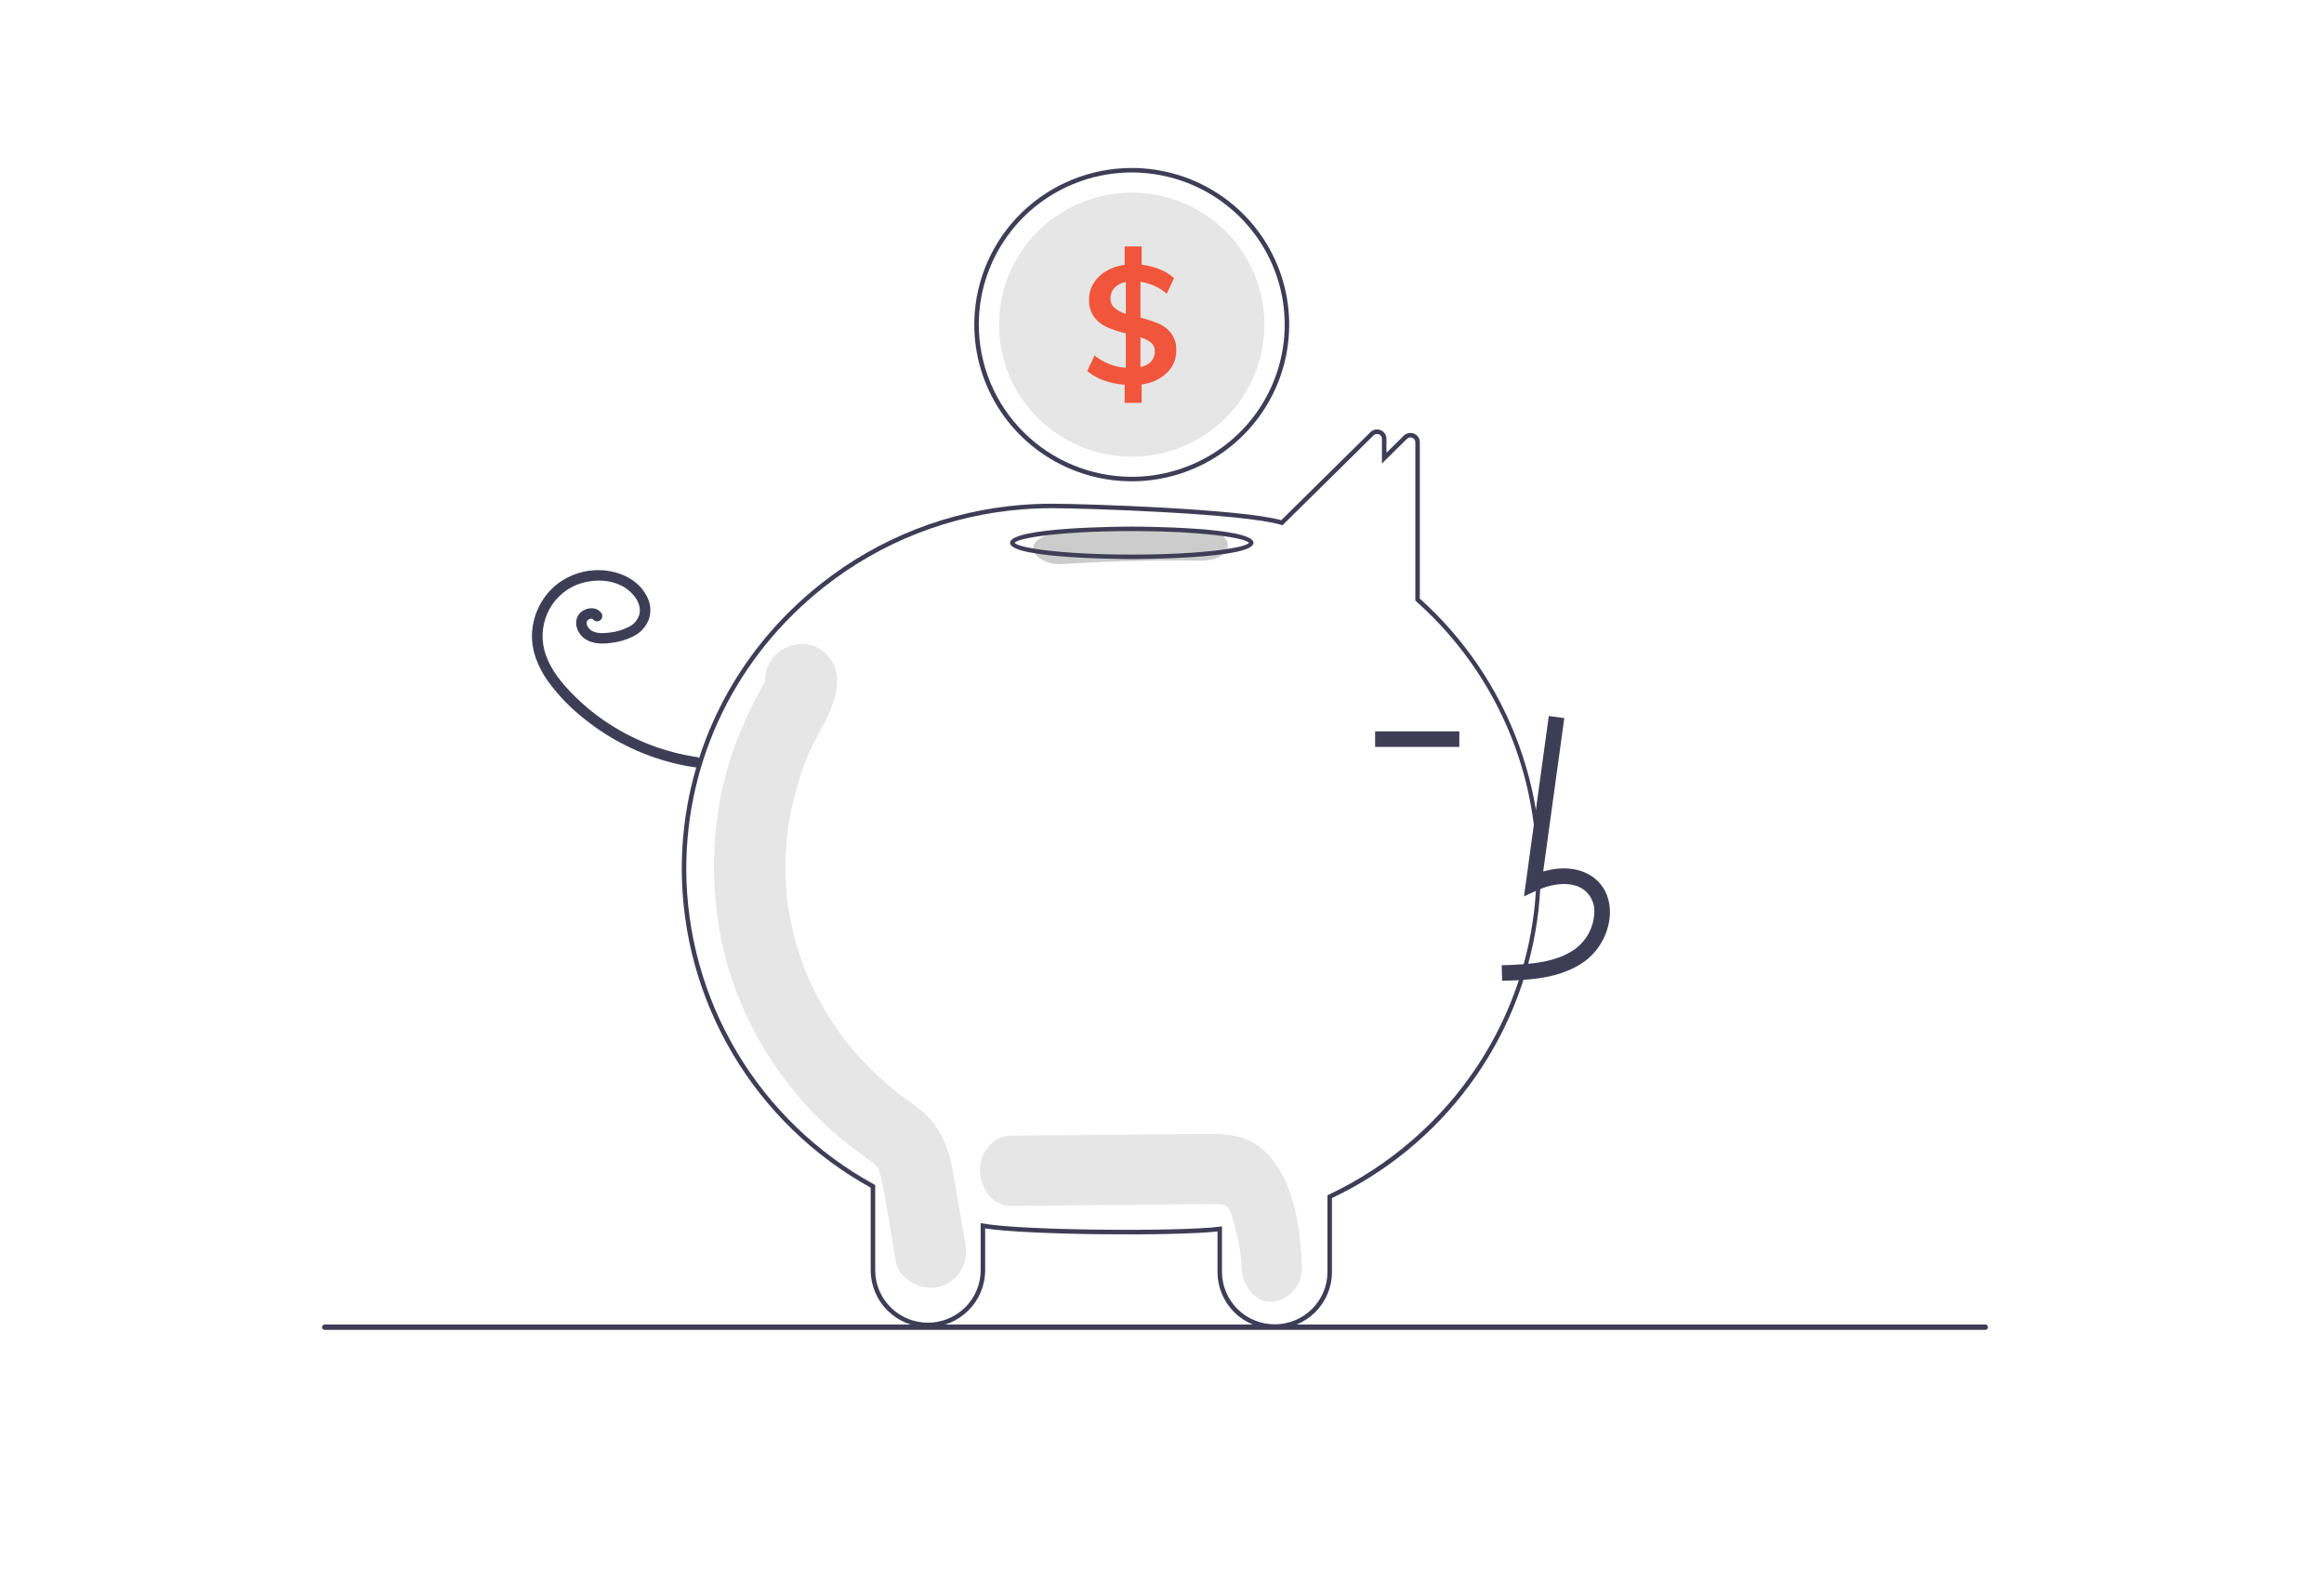 <svg width="166" height="113" viewBox="0 0 166 113" fill="none" xmlns="http://www.w3.org/2000/svg">
<path d="M91.334 83.478C90.64 82.353 89.702 81.53 88.522 81.222C87.494 80.954 86.436 80.999 85.39 81.009L72.167 81.127C71.035 81.137 69.949 82.274 70.002 83.636C70.054 84.987 70.954 86.156 72.167 86.145C76.041 86.111 79.914 86.076 83.787 86.041C84.701 86.033 85.614 86.014 86.527 86.017C86.732 86.018 86.937 86.031 87.141 86.034C87.191 86.034 87.227 86.034 87.252 86.032C87.259 86.035 87.264 86.037 87.272 86.039C87.379 86.073 87.489 86.097 87.596 86.129C87.559 86.13 87.666 86.208 87.72 86.234C87.727 86.251 87.743 86.281 87.769 86.328C87.806 86.408 87.915 86.65 87.92 86.643C88.084 87.122 88.219 87.615 88.324 88.116C88.576 89.221 88.631 89.452 88.667 90.489C88.713 91.798 89.63 93.06 90.833 92.998C91.967 92.939 93.047 91.893 92.998 90.489C92.916 88.122 92.557 85.463 91.334 83.478Z" fill="#E6E6E6"/>
<path d="M68.947 88.778C68.653 87.081 68.363 85.384 68.063 83.688C67.758 81.968 67.135 80.393 65.726 79.265C65.349 78.963 64.959 78.681 64.567 78.401C64.429 78.302 64.291 78.203 64.155 78.102C64.147 78.096 64.142 78.093 64.135 78.087C64.12 78.075 64.102 78.061 64.078 78.041C63.49 77.569 62.923 77.076 62.382 76.552C61.902 76.086 61.443 75.601 61.005 75.096C60.895 74.969 60.787 74.842 60.68 74.714C60.662 74.692 60.563 74.57 60.498 74.491C60.438 74.412 60.327 74.269 60.308 74.244C60.184 74.076 60.061 73.907 59.941 73.737C59.123 72.572 58.414 71.341 57.823 70.058C57.764 69.931 57.707 69.803 57.651 69.674C57.636 69.635 57.617 69.584 57.591 69.517C57.472 69.206 57.353 68.895 57.244 68.581C57.013 67.913 56.814 67.234 56.648 66.546C56.566 66.207 56.491 65.865 56.426 65.522C56.392 65.346 56.36 65.169 56.33 64.991C56.325 64.962 56.297 64.771 56.279 64.663C56.267 64.554 56.244 64.362 56.24 64.332C56.222 64.154 56.205 63.975 56.19 63.796C56.157 63.393 56.135 62.99 56.124 62.586C56.104 61.867 56.117 61.149 56.164 60.431C56.191 60.028 56.229 59.625 56.276 59.224C56.279 59.199 56.281 59.179 56.283 59.162C56.286 59.144 56.289 59.123 56.293 59.098C56.327 58.876 56.364 58.654 56.404 58.433C56.559 57.594 56.759 56.764 57.005 55.945C57.122 55.557 57.248 55.173 57.385 54.792C57.446 54.623 57.508 54.454 57.573 54.286C57.569 54.297 57.763 53.826 57.766 53.811C58.536 52.082 59.796 50.507 59.797 48.543C59.798 47.214 58.614 45.941 57.227 46.002C56.535 46.027 55.881 46.306 55.402 46.78C54.922 47.254 54.655 47.886 54.657 48.543C54.657 48.573 54.657 48.599 54.657 48.623C54.644 48.665 54.633 48.699 54.623 48.73C54.473 49.04 54.289 49.334 54.124 49.637C53.673 50.464 53.287 51.319 52.921 52.186C52.322 53.598 51.863 55.06 51.551 56.553C50.873 59.825 50.82 63.186 51.396 66.475C52.392 72.244 55.679 77.766 60.247 81.478C60.644 81.8 61.05 82.111 61.46 82.416C61.63 82.542 61.8 82.666 61.972 82.789C62.054 82.847 62.39 83.1 62.242 82.977C62.561 83.236 62.695 83.365 62.777 83.555C62.788 83.599 62.805 83.659 62.826 83.74C62.884 83.955 62.939 84.168 62.984 84.386C63.382 86.285 63.658 88.217 63.991 90.129C64.219 91.442 65.922 92.297 67.152 91.903C68.584 91.445 69.192 90.185 68.947 88.778Z" fill="#E6E6E6"/>
<path d="M91.052 94.926C89.972 94.929 88.936 94.505 88.169 93.749C87.403 92.992 86.97 91.963 86.965 90.889V87.971C83.894 88.313 73.382 88.234 70.368 87.752V90.772C70.36 91.846 69.926 92.873 69.16 93.629C68.394 94.385 67.359 94.809 66.281 94.809C65.202 94.809 64.167 94.385 63.401 93.629C62.636 92.873 62.201 91.846 62.193 90.772V84.843C58.112 82.586 54.709 79.287 52.337 75.286C49.964 71.284 48.708 66.725 48.697 62.079C48.697 54.113 52.326 46.681 58.652 41.69C62.765 38.434 67.763 36.476 73.003 36.067C73.714 36.012 74.43 35.984 75.13 35.984C77.597 35.984 88.725 36.363 91.517 37.162L97.884 30.876C97.978 30.782 98.097 30.718 98.228 30.692C98.358 30.667 98.493 30.68 98.615 30.731C98.739 30.78 98.844 30.865 98.919 30.974C98.993 31.084 99.032 31.214 99.031 31.346V32.345L100.27 31.124C100.364 31.03 100.483 30.966 100.613 30.94C100.743 30.914 100.878 30.927 101.001 30.978C101.124 31.027 101.23 31.112 101.304 31.222C101.378 31.332 101.418 31.461 101.416 31.594V42.763C104.611 45.629 107.046 49.234 108.506 53.261C109.965 57.287 110.404 61.609 109.783 65.844C109.162 70.08 107.501 74.097 104.946 77.541C102.392 80.984 99.023 83.748 95.139 85.586V90.889C95.134 91.963 94.701 92.992 93.934 93.749C93.168 94.505 92.132 94.929 91.052 94.926ZM87.286 87.609V90.889C87.294 91.878 87.694 92.823 88.4 93.519C89.105 94.215 90.058 94.606 91.052 94.606C92.045 94.606 92.999 94.215 93.704 93.519C94.409 92.823 94.81 91.878 94.818 90.889V85.384L94.91 85.341C99.268 83.283 102.968 80.064 105.599 76.04C108.951 70.905 110.345 64.746 109.529 58.677C108.713 52.608 105.74 47.03 101.148 42.953L101.095 42.905V31.594C101.096 31.525 101.076 31.457 101.038 31.4C100.999 31.343 100.944 31.299 100.88 31.274C100.815 31.247 100.745 31.24 100.676 31.253C100.608 31.267 100.546 31.301 100.497 31.35L98.709 33.112V31.346C98.71 31.277 98.69 31.21 98.652 31.153C98.613 31.096 98.558 31.052 98.494 31.027C98.429 31 98.359 30.992 98.29 31.006C98.222 31.02 98.159 31.053 98.11 31.103L91.607 37.524L91.515 37.495C88.919 36.687 77.615 36.303 75.13 36.303C74.438 36.303 73.731 36.331 73.028 36.386C67.852 36.79 62.915 38.724 58.852 41.941C52.603 46.871 49.019 54.211 49.019 62.079C49.029 66.684 50.279 71.202 52.638 75.164C54.996 79.126 58.378 82.387 62.432 84.609L62.515 84.654V90.772C62.523 91.761 62.923 92.706 63.629 93.402C64.334 94.098 65.287 94.489 66.281 94.489C67.274 94.489 68.227 94.098 68.933 93.402C69.638 92.706 70.038 91.761 70.047 90.772V87.37L70.237 87.405C72.945 87.912 84.348 87.992 87.104 87.632L87.286 87.609Z" fill="#3F3D56"/>
<path d="M80.839 12C77.916 12.001 75.109 13.134 73.01 15.158C70.912 17.183 69.688 19.94 69.597 22.847C69.594 22.961 69.592 23.076 69.592 23.191C69.592 25.404 70.252 27.568 71.488 29.408C72.723 31.248 74.48 32.683 76.535 33.53C78.59 34.377 80.851 34.599 83.033 34.167C85.215 33.735 87.219 32.669 88.791 31.104C90.364 29.539 91.435 27.545 91.869 25.374C92.303 23.203 92.081 20.953 91.229 18.908C90.378 16.863 88.937 15.116 87.087 13.886C85.238 12.656 83.063 12 80.839 12ZM80.839 34.062C77.942 34.059 75.165 32.913 73.117 30.875C71.069 28.837 69.917 26.073 69.914 23.191C69.914 23.042 69.917 22.895 69.923 22.75C70.01 20.62 70.724 18.563 71.977 16.834C73.229 15.105 74.965 13.781 76.968 13.026C78.971 12.271 81.153 12.118 83.242 12.587C85.331 13.055 87.236 14.125 88.72 15.662C90.203 17.2 91.2 19.137 91.585 21.233C91.971 23.33 91.729 25.493 90.889 27.453C90.05 29.414 88.649 31.086 86.862 32.261C85.075 33.436 82.981 34.062 80.839 34.062Z" fill="#3F3D56"/>
<path d="M90.318 23.19C90.318 25.692 89.319 28.091 87.542 29.86C85.764 31.629 83.353 32.622 80.839 32.622C78.325 32.622 75.914 31.629 74.136 29.86C72.358 28.091 71.36 25.692 71.36 23.19C71.36 22.891 71.374 22.597 71.401 22.306C71.63 19.892 72.784 17.658 74.624 16.068C76.464 14.478 78.849 13.654 81.284 13.768C83.718 13.882 86.015 14.924 87.697 16.679C89.379 18.433 90.318 20.765 90.318 23.19Z" fill="#E6E6E6"/>
<path d="M83.662 23.818C83.432 23.518 83.13 23.28 82.783 23.126C82.355 22.947 81.913 22.802 81.462 22.695V20.127C82.156 20.231 82.806 20.526 83.34 20.979L83.864 19.868C83.563 19.601 83.217 19.388 82.842 19.24C82.427 19.072 81.991 18.961 81.546 18.909V17.607H80.333V18.922C79.864 18.974 79.412 19.125 79.007 19.364C78.641 19.58 78.333 19.881 78.109 20.241C77.895 20.592 77.785 20.995 77.789 21.406C77.769 21.851 77.898 22.29 78.157 22.653C78.396 22.967 78.711 23.216 79.073 23.375C79.508 23.56 79.957 23.708 80.416 23.818V26.279C79.598 26.217 78.818 25.908 78.181 25.392L77.658 26.504C78.013 26.797 78.418 27.025 78.853 27.179C79.33 27.349 79.828 27.452 80.333 27.486V28.776H81.546V27.462C82.219 27.389 82.851 27.1 83.347 26.64C83.565 26.432 83.737 26.181 83.853 25.903C83.969 25.625 84.025 25.326 84.018 25.025C84.038 24.595 83.913 24.17 83.662 23.818ZM80.416 22.423C80.121 22.334 79.846 22.187 79.608 21.991C79.514 21.908 79.439 21.804 79.39 21.689C79.34 21.573 79.317 21.448 79.322 21.323C79.313 21.038 79.419 20.762 79.615 20.554C79.832 20.336 80.112 20.191 80.416 20.14V22.423ZM82.224 25.825C82.019 26.034 81.752 26.172 81.462 26.22V24.103C81.739 24.177 81.998 24.306 82.224 24.482C82.309 24.555 82.377 24.645 82.423 24.748C82.468 24.85 82.49 24.962 82.486 25.073C82.497 25.348 82.403 25.616 82.224 25.825Z" fill="#F1563C"/>
<path d="M49.806 54.086C47.564 53.757 45.42 52.95 43.52 51.721C42.579 51.113 41.708 50.404 40.922 49.607C40.146 48.819 39.404 47.925 39.02 46.876C38.65 45.906 38.669 44.832 39.073 43.876C39.472 42.925 40.232 42.17 41.189 41.777C42.151 41.395 43.314 41.355 44.251 41.773C44.697 41.967 45.083 42.277 45.37 42.669C45.503 42.85 45.601 43.053 45.66 43.27C45.715 43.466 45.72 43.672 45.675 43.871C45.62 44.069 45.523 44.253 45.391 44.411C45.258 44.569 45.094 44.696 44.908 44.786C44.498 44.995 44.055 45.129 43.598 45.183C43.139 45.245 42.478 45.302 42.109 44.935C42.033 44.862 41.973 44.775 41.934 44.678C41.906 44.603 41.896 44.523 41.906 44.444C41.9 44.479 41.928 44.369 41.926 44.373C41.921 44.39 41.895 44.429 41.931 44.368C41.943 44.348 41.955 44.329 41.969 44.31C41.957 44.326 41.93 44.352 41.978 44.307C42.017 44.264 42.068 44.233 42.124 44.217C42.147 44.211 42.169 44.206 42.192 44.199C42.248 44.184 42.135 44.2 42.193 44.198C42.215 44.198 42.238 44.198 42.26 44.197C42.317 44.195 42.204 44.182 42.259 44.195C42.28 44.201 42.301 44.206 42.322 44.212C42.367 44.227 42.29 44.179 42.32 44.215C42.356 44.256 42.283 44.174 42.324 44.215C42.344 44.234 42.363 44.255 42.381 44.278C42.452 44.347 42.548 44.386 42.647 44.386C42.747 44.386 42.843 44.347 42.914 44.278C42.982 44.206 43.02 44.111 43.02 44.013C43.02 43.914 42.982 43.819 42.914 43.748C42.542 43.29 41.809 43.403 41.433 43.79C40.954 44.284 41.144 45.066 41.61 45.497C42.137 45.985 42.885 46.019 43.563 45.937C44.137 45.882 44.696 45.725 45.213 45.473C45.727 45.221 46.129 44.789 46.342 44.26C46.437 43.977 46.472 43.678 46.443 43.381C46.413 43.084 46.321 42.797 46.172 42.538C45.573 41.417 44.332 40.843 43.106 40.743C42.474 40.694 41.839 40.77 41.238 40.966C40.636 41.163 40.079 41.476 39.6 41.888C38.676 42.716 38.108 43.865 38.011 45.098C37.904 46.376 38.403 47.617 39.13 48.649C39.89 49.697 40.798 50.631 41.825 51.423C43.834 53.019 46.189 54.124 48.704 54.651C49.003 54.713 49.304 54.765 49.606 54.809C49.702 54.832 49.803 54.818 49.89 54.769C49.976 54.721 50.04 54.641 50.069 54.547C50.095 54.451 50.082 54.349 50.033 54.263C49.983 54.177 49.902 54.113 49.806 54.086L49.806 54.086Z" fill="#3F3D56"/>
<path d="M85.696 37.8C82.412 37.753 79.138 37.836 75.874 38.048C74.759 38.121 73.794 38.513 73.794 39.172C73.794 39.724 74.751 40.37 75.874 40.297C79.136 40.085 82.41 40.002 85.696 40.048C88.375 40.086 88.374 37.837 85.696 37.8Z" fill="#CCCCCC"/>
<path d="M80.842 39.938C80.487 39.938 72.149 39.924 72.149 38.778C72.149 37.632 80.487 37.619 80.842 37.619C81.197 37.619 89.535 37.632 89.535 38.778C89.535 39.924 81.197 39.938 80.842 39.938ZM72.475 38.778C72.703 39.126 75.768 39.618 80.842 39.618C85.916 39.618 88.981 39.126 89.209 38.778C88.981 38.431 85.916 37.939 80.842 37.939C75.768 37.939 72.703 38.431 72.475 38.778V38.778Z" fill="#3F3D56"/>
<path d="M107.296 70.063C109.142 70.012 111.439 69.948 113.209 68.662C113.736 68.263 114.169 67.755 114.477 67.172C114.786 66.589 114.963 65.946 114.995 65.288C115.031 64.272 114.663 63.386 113.957 62.792C113.032 62.015 111.683 61.833 110.228 62.258L111.735 51.299L110.629 51.148L108.857 64.032L109.781 63.61C110.852 63.121 112.322 62.872 113.236 63.641C113.46 63.842 113.635 64.091 113.747 64.37C113.858 64.649 113.904 64.95 113.879 65.249C113.852 65.739 113.72 66.217 113.49 66.651C113.261 67.085 112.94 67.465 112.55 67.765C111.173 68.766 109.342 68.895 107.265 68.953L107.296 70.063Z" fill="#3F3D56"/>
<path d="M104.237 52.246H98.223V53.357H104.237V52.246Z" fill="#3F3D56"/>
<path d="M141.809 95H23.191C23.14 95 23.092 94.98 23.056 94.944C23.02 94.908 23 94.86 23 94.809C23 94.759 23.02 94.711 23.056 94.675C23.092 94.639 23.14 94.619 23.191 94.619H141.809C141.859 94.619 141.908 94.639 141.944 94.675C141.98 94.711 142 94.759 142 94.809C142 94.86 141.98 94.908 141.944 94.944C141.908 94.98 141.859 95 141.809 95Z" fill="#3F3D56"/>
</svg>

